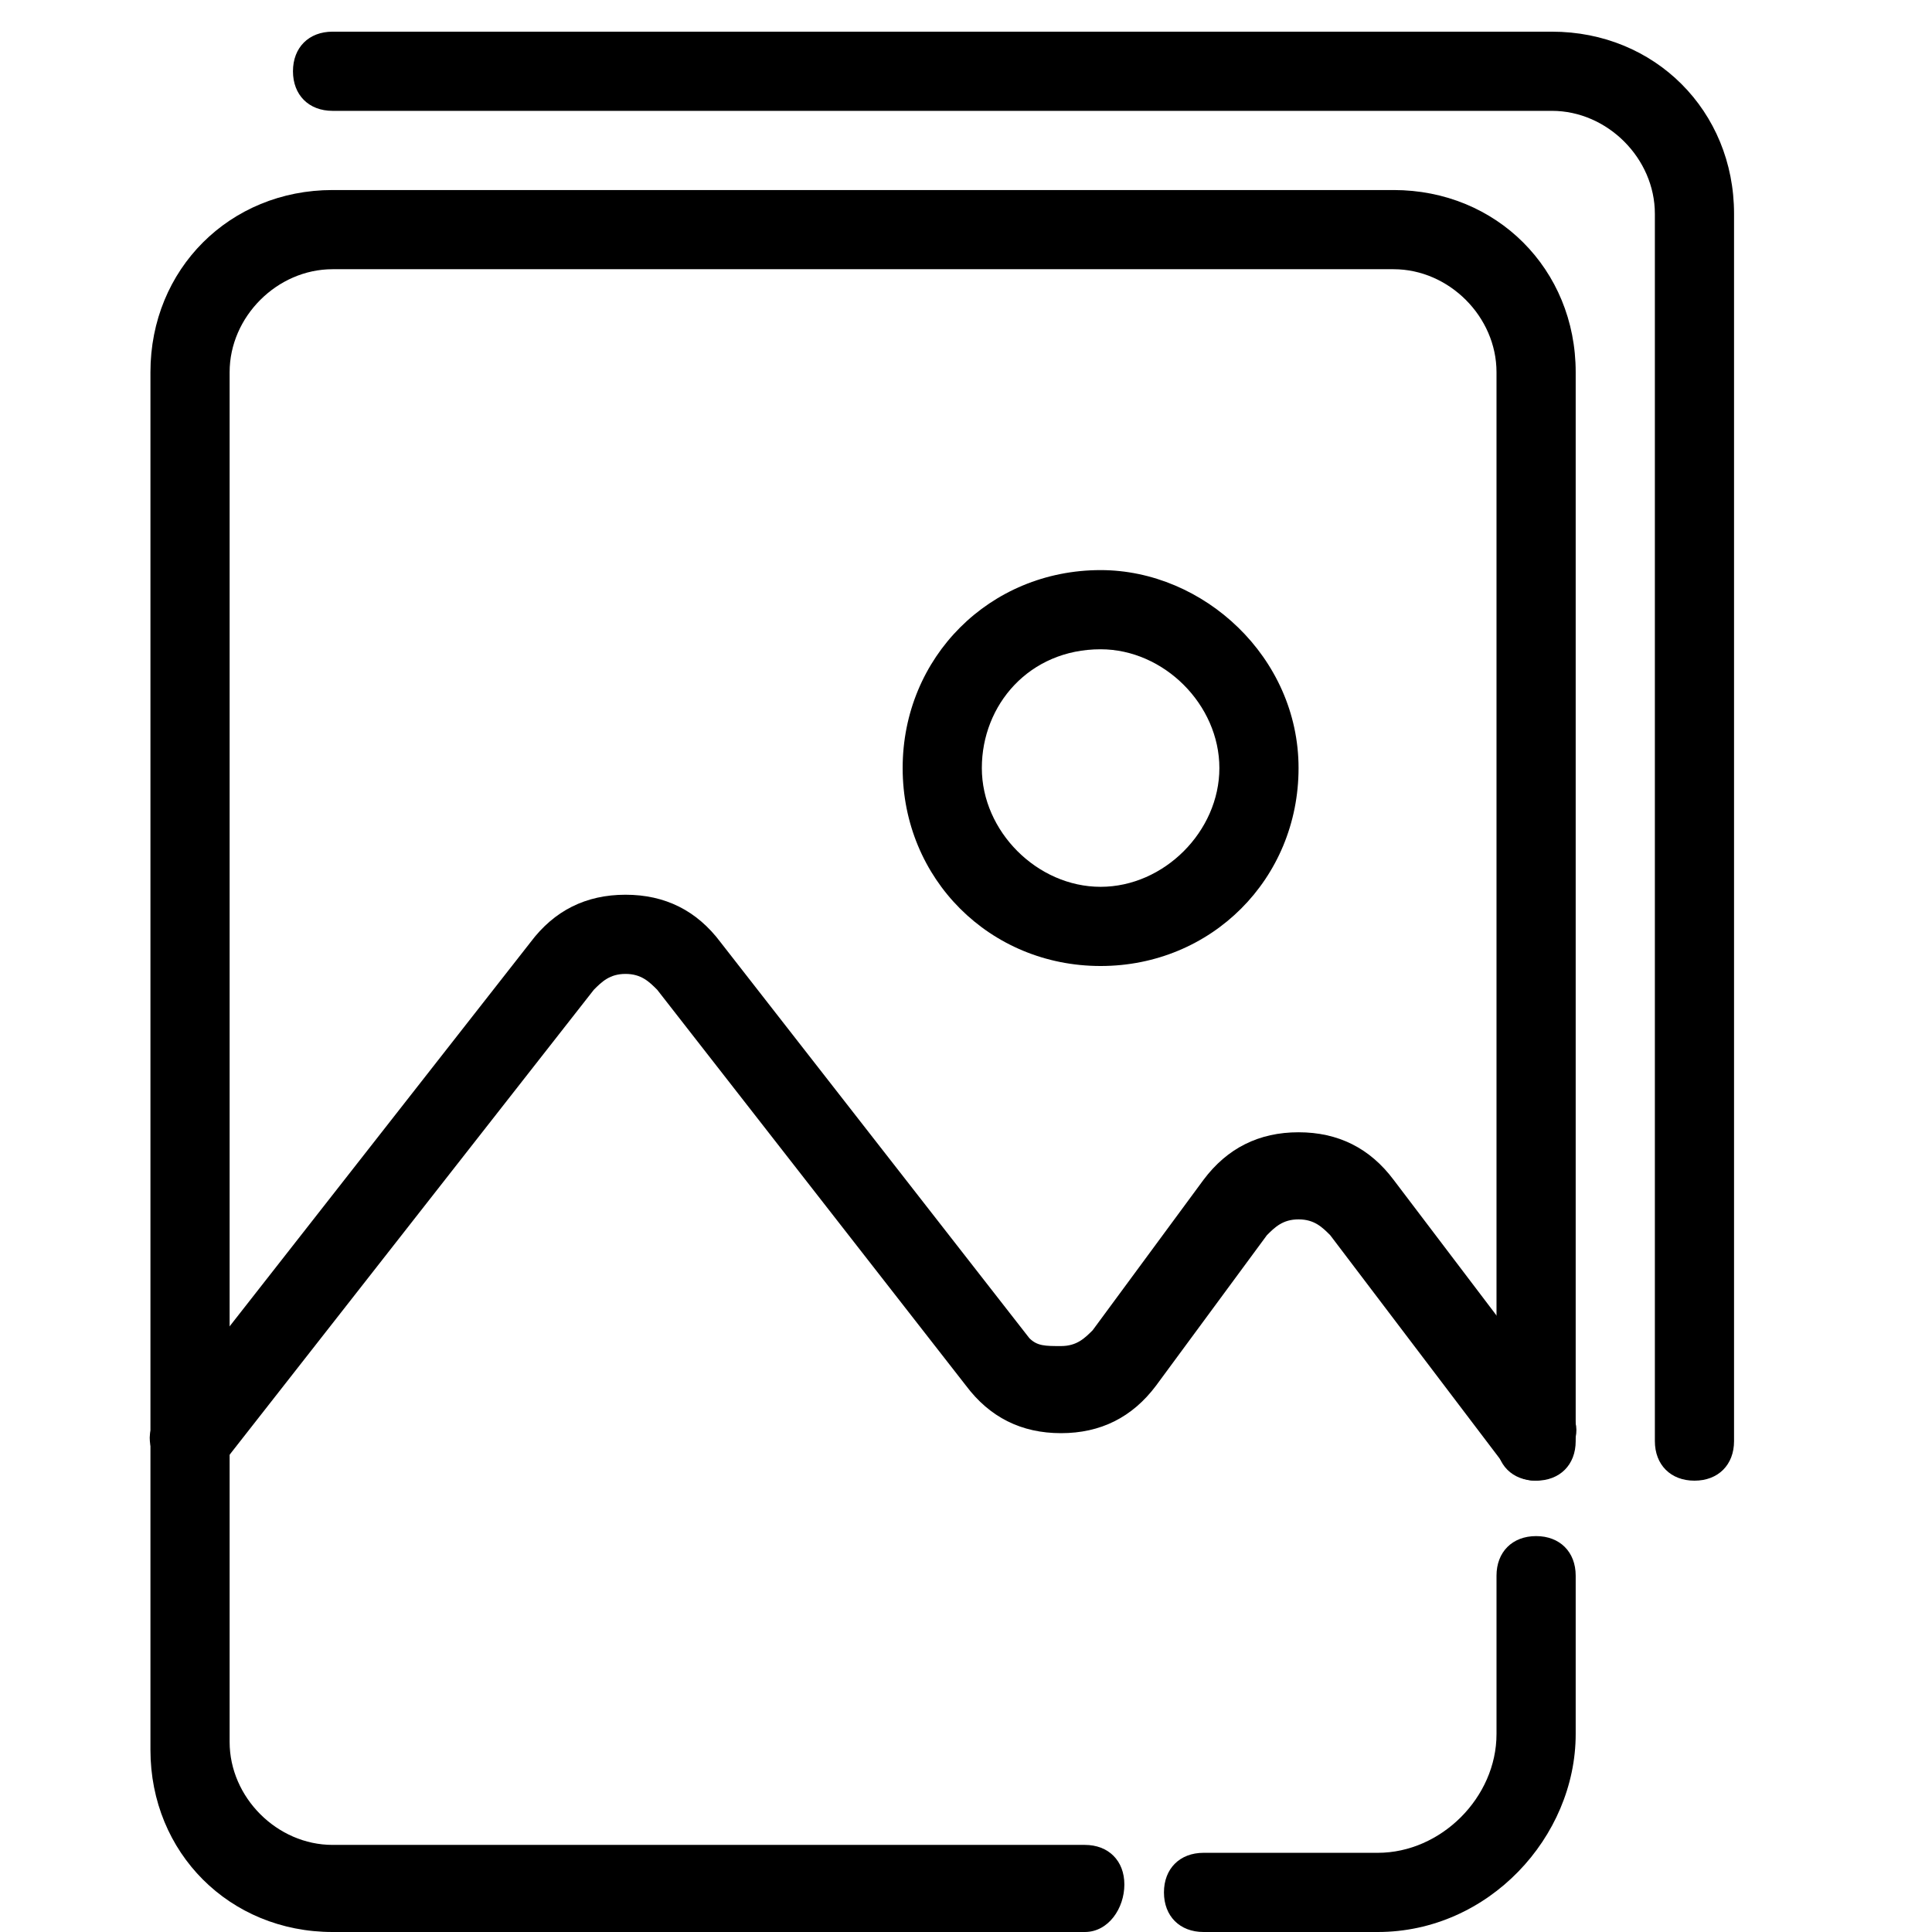 <svg t="1591954465471" class="icon" viewBox="0 0 1024 1024" version="1.1" xmlns="http://www.w3.org/2000/svg" p-id="8497" width="128" height="128"><path d="M574.951 1024H176.262c-54.557 0-96.525-41.967-96.525-96.525V197.246c0-54.557 41.967-96.525 96.525-96.525h562.361c54.557 0 96.525 41.967 96.525 96.525v566.557c0 12.59-8.393 20.984-20.984 20.984s-20.984-8.393-20.984-20.984V197.246c0-29.377-25.18-54.557-54.557-54.557H176.262c-29.377 0-54.557 25.18-54.557 54.557V923.279c0 29.377 25.18 54.557 54.557 54.557h398.689c12.59 0 20.984 8.393 20.984 20.984s-8.393 25.18-20.984 25.18z" fill="currentColor" p-id="8498"></path><path d="M898.098 784.787c-12.59 0-20.984-8.393-20.984-20.984V113.311c0-29.377-25.18-54.557-54.557-54.557H176.262c-12.59 0-20.984-8.393-20.984-20.984s8.393-20.984 20.984-20.984h646.295c54.557 0 96.525 41.967 96.525 96.525v650.492c0 12.59-8.393 20.984-20.984 20.984z" fill="currentColor" p-id="8499"></path><path d="M730.23 1024H637.902c-12.59 0-20.984-8.393-20.984-20.984s8.393-20.984 20.984-20.984h92.328c33.574 0 62.951-29.377 62.951-62.951v-83.934c0-12.59 8.393-20.984 20.984-20.984s20.984 8.393 20.984 20.984v83.934c0 54.557-46.164 104.918-104.918 104.918z" fill="currentColor" p-id="8500"></path><path d="M583.344 344.131c33.574 0 62.951 29.377 62.951 62.951s-29.377 62.951-62.951 62.951-62.951-29.377-62.951-62.951 25.18-62.951 62.951-62.951m0-41.967c-58.754 0-104.918 46.164-104.918 104.918s46.164 104.918 104.918 104.918 104.918-46.164 104.918-104.918-50.361-104.918-104.918-104.918z" fill="currentColor" p-id="8501"></path><path d="M814.164 784.787c-8.393 0-12.59-4.197-16.787-8.393l-92.328-121.705c-4.197-4.197-8.393-8.393-16.787-8.393s-12.59 4.197-16.787 8.393l-58.754 79.738c-12.59 16.787-29.377 25.18-50.361 25.18s-37.77-8.393-50.361-25.18l-163.672-209.836c-4.197-4.197-8.393-8.393-16.787-8.393s-12.59 4.197-16.787 8.393l-197.246 251.803c-8.393 8.393-20.984 12.59-29.377 4.197-8.393-8.393-12.59-20.984-4.197-29.377l197.246-251.803c12.59-16.787 29.377-25.18 50.361-25.18s37.77 8.393 50.361 25.18l163.672 209.836c4.197 4.197 8.393 4.197 16.787 4.197s12.59-4.197 16.787-8.393l58.754-79.738c12.59-16.787 29.377-25.18 50.361-25.18s37.77 8.393 50.361 25.18l92.328 121.705c8.393 8.393 4.197 20.984-4.197 29.377-4.197 4.197-8.393 8.393-12.59 8.393z" fill="currentColor" p-id="8502"></path></svg>